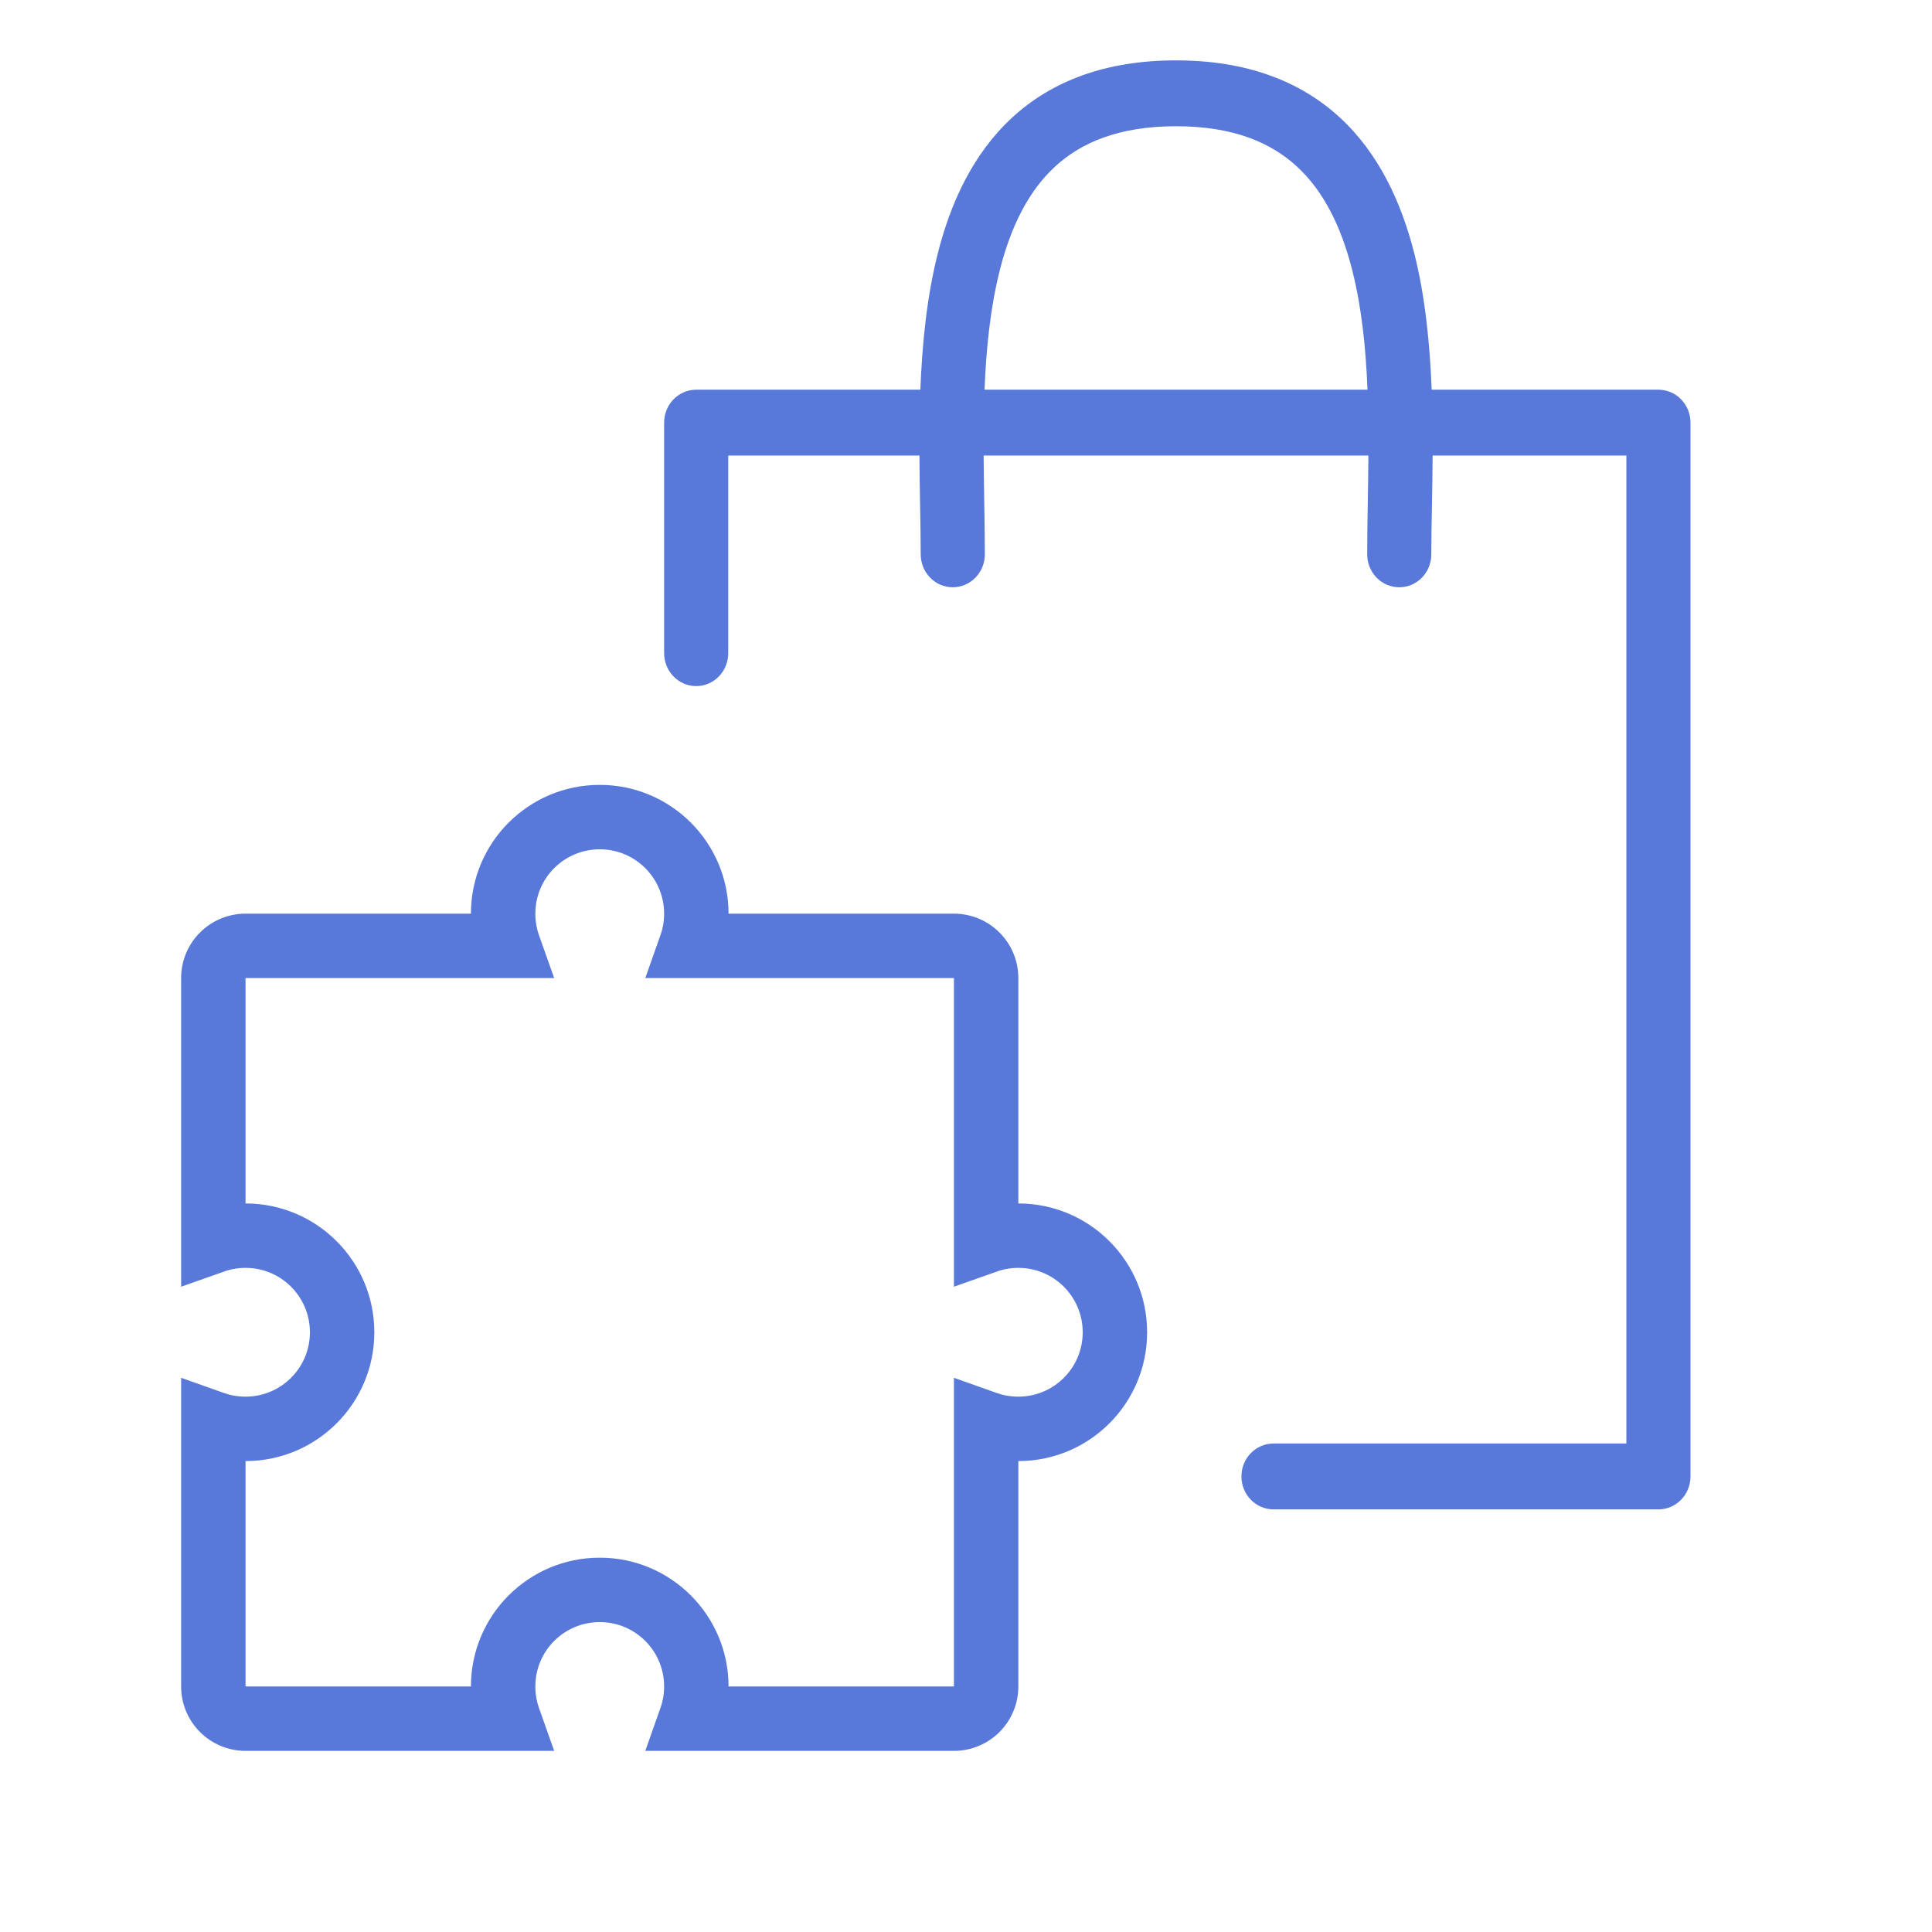 <svg width="32" height="32" viewBox="0 0 32 32" fill="none" xmlns="http://www.w3.org/2000/svg">
<path fill-rule="evenodd" clip-rule="evenodd" d="M16.302 8.306C16.307 8.608 16.312 8.902 16.312 9.182C16.312 9.483 16.074 9.727 15.781 9.727C15.488 9.727 15.25 9.483 15.25 9.182C15.25 8.942 15.245 8.677 15.24 8.394C15.235 8.125 15.23 7.84 15.229 7.545H12.062V10.818C12.062 11.119 11.825 11.364 11.531 11.364C11.238 11.364 11 11.119 11 10.818V7C11 6.699 11.238 6.455 11.531 6.455H15.244C15.274 5.694 15.351 4.916 15.531 4.204C15.744 3.359 16.114 2.549 16.763 1.949C17.422 1.341 18.315 1 19.479 1C20.642 1 21.535 1.341 22.195 1.949C22.844 2.549 23.213 3.359 23.427 4.204C23.606 4.916 23.683 5.694 23.713 6.455H27.469C27.762 6.455 28 6.699 28 7V24.454C28 24.756 27.762 25 27.469 25H21.094C20.8 25 20.562 24.756 20.562 24.454C20.562 24.153 20.8 23.909 21.094 23.909H26.938V7.545H23.729C23.727 7.841 23.722 8.125 23.717 8.394C23.712 8.677 23.707 8.942 23.707 9.182C23.707 9.483 23.47 9.727 23.176 9.727C22.883 9.727 22.645 9.483 22.645 9.182C22.645 8.902 22.65 8.609 22.655 8.306C22.659 8.058 22.663 7.803 22.665 7.545H16.292C16.294 7.803 16.298 8.057 16.302 8.306ZM22.65 6.455H16.307C16.334 5.774 16.403 5.098 16.559 4.478C16.742 3.754 17.033 3.167 17.473 2.761C17.904 2.363 18.529 2.091 19.479 2.091C20.428 2.091 21.054 2.363 21.484 2.761C21.924 3.167 22.215 3.754 22.398 4.478C22.555 5.098 22.623 5.774 22.65 6.455Z" fill="#5879DA"/>
<path fill-rule="evenodd" clip-rule="evenodd" d="M9.933 13C8.755 13 7.8 13.955 7.8 15.133H4.067C3.478 15.133 3 15.611 3 16.2V21.312L3.711 21.061C3.822 21.021 3.941 21 4.067 21C4.656 21 5.133 21.477 5.133 22.067C5.133 22.656 4.656 23.133 4.067 23.133C3.941 23.133 3.822 23.112 3.711 23.073L3 22.821V27.933C3 28.523 3.478 29 4.067 29H9.179L8.927 28.289C8.888 28.178 8.867 28.059 8.867 27.933C8.867 27.344 9.344 26.867 9.933 26.867C10.523 26.867 11 27.344 11 27.933C11 28.059 10.979 28.178 10.939 28.289L10.688 29H15.8C16.389 29 16.867 28.523 16.867 27.933V24.2C18.045 24.2 19 23.245 19 22.067C19 20.888 18.045 19.933 16.867 19.933V16.2C16.867 15.611 16.389 15.133 15.8 15.133H12.067C12.067 13.955 11.112 13 9.933 13ZM8.867 15.133C8.867 14.544 9.344 14.067 9.933 14.067C10.523 14.067 11 14.544 11 15.133C11 15.259 10.979 15.379 10.939 15.489L10.688 16.2H15.8V21.312L16.511 21.061C16.622 21.021 16.741 21 16.867 21C17.456 21 17.933 21.477 17.933 22.067C17.933 22.656 17.456 23.133 16.867 23.133C16.741 23.133 16.622 23.112 16.511 23.073L15.8 22.821V27.933H12.067C12.067 26.755 11.112 25.8 9.933 25.8C8.755 25.8 7.8 26.755 7.8 27.933H4.067V24.2C5.245 24.2 6.2 23.245 6.2 22.067C6.2 20.888 5.245 19.933 4.067 19.933V16.2H9.179L8.927 15.489C8.888 15.379 8.867 15.259 8.867 15.133Z" fill="#5879DA"/>
</svg>
